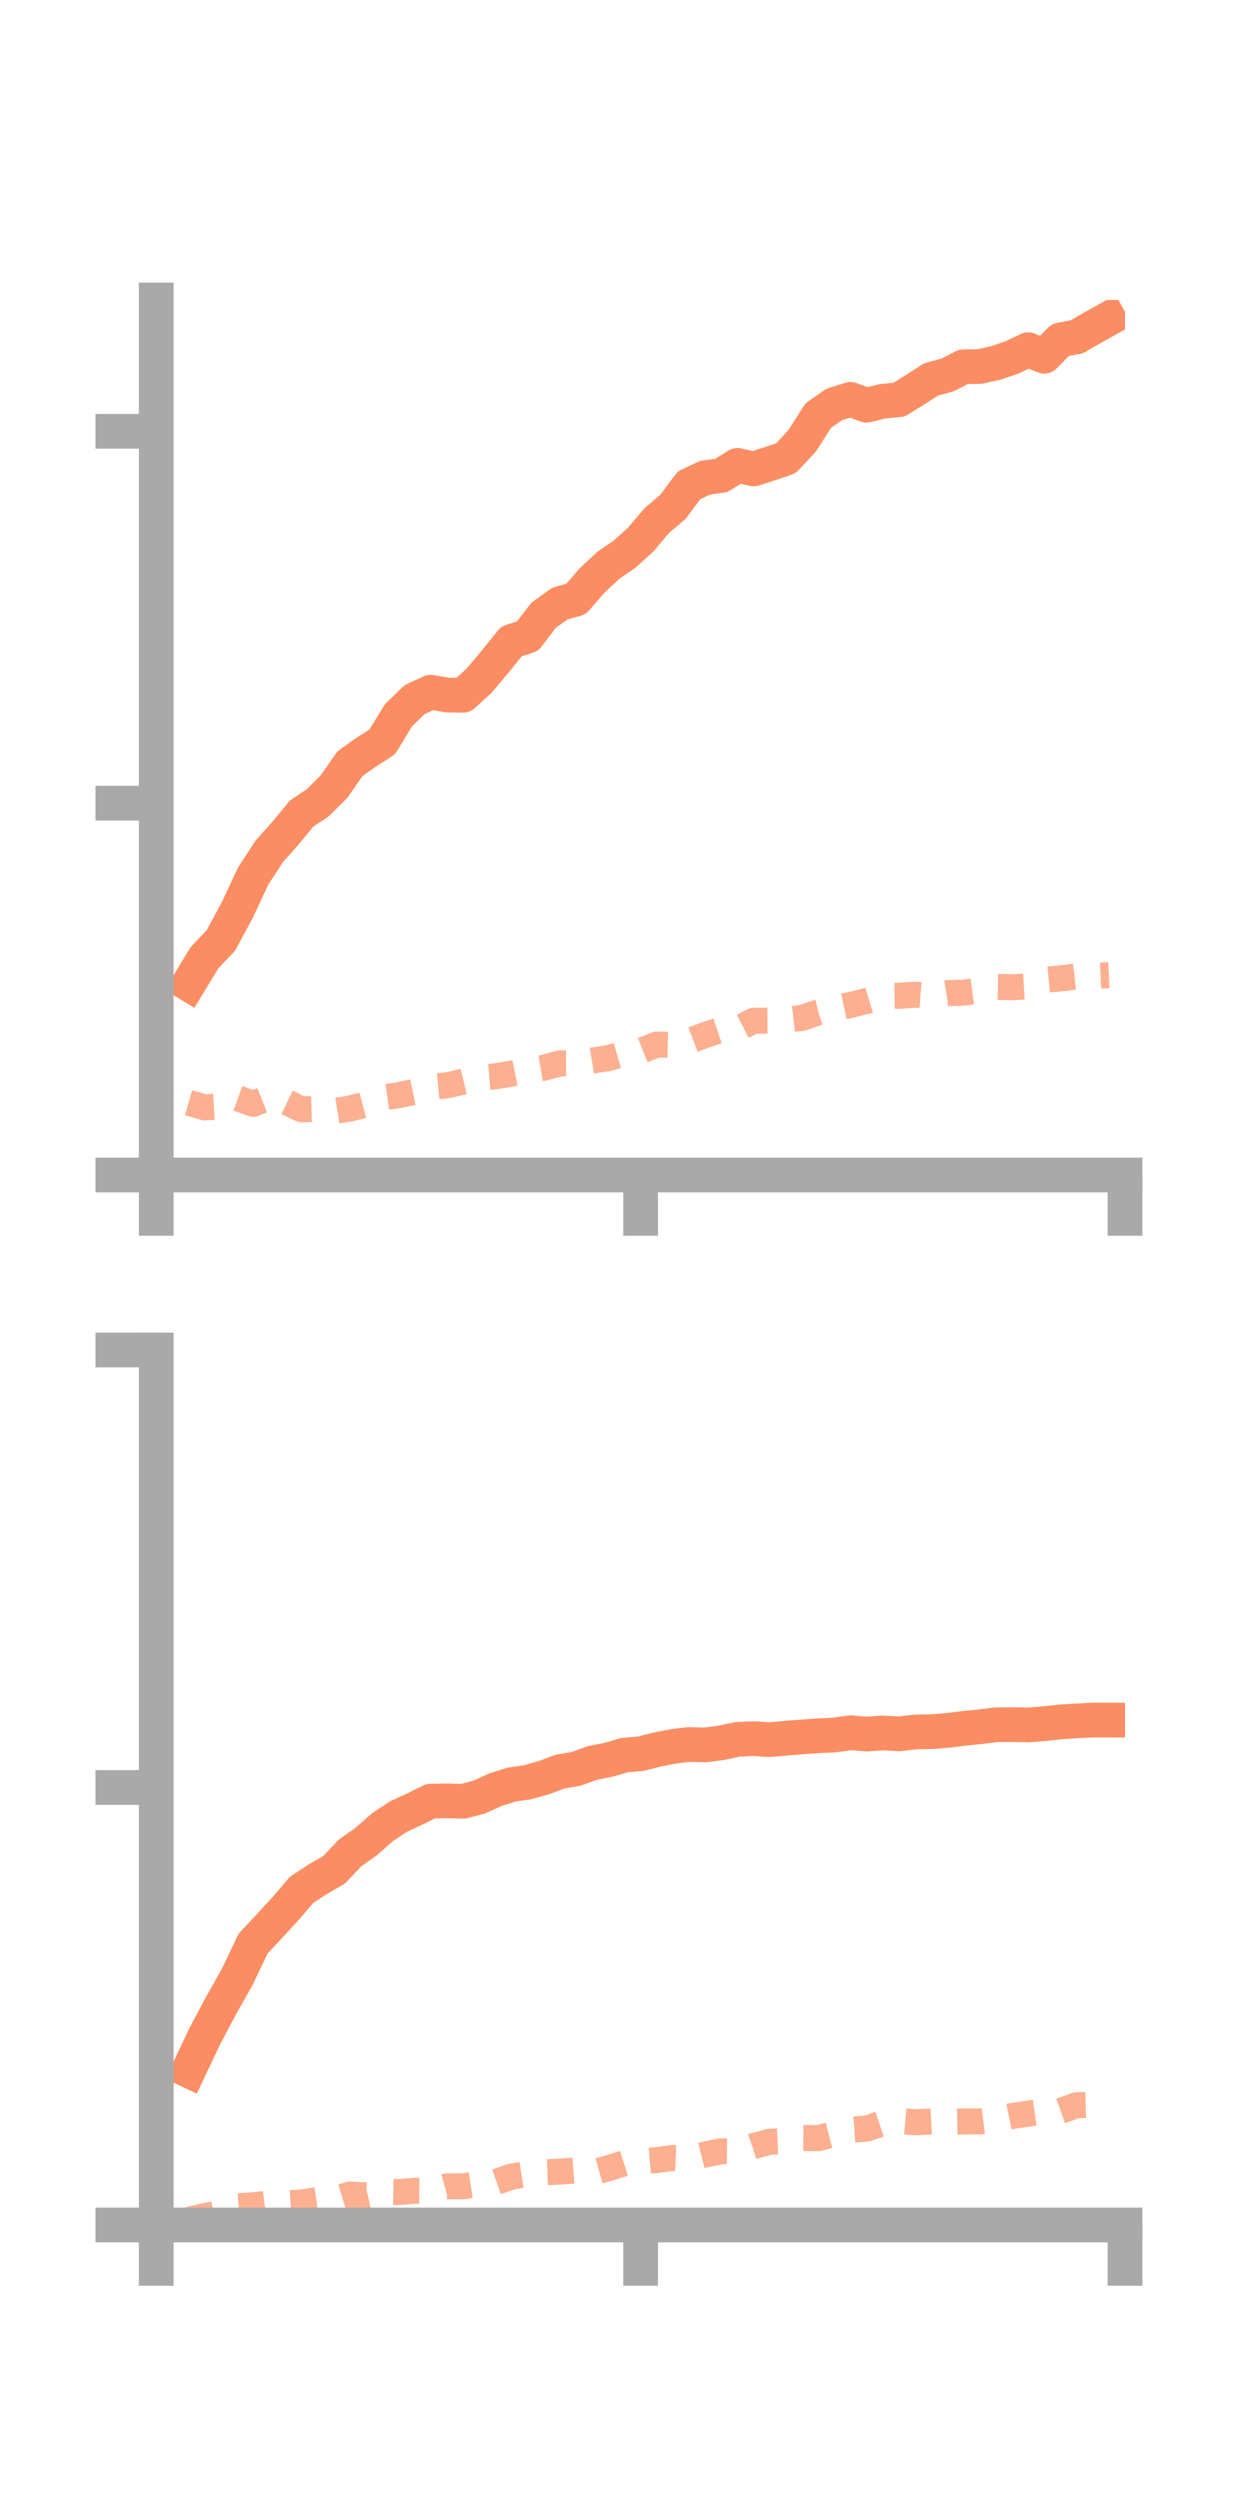 <?xml version="1.0" encoding="utf-8" standalone="no"?>
<!DOCTYPE svg PUBLIC "-//W3C//DTD SVG 1.1//EN"
  "http://www.w3.org/Graphics/SVG/1.1/DTD/svg11.dtd">
<!-- Created with matplotlib (https://matplotlib.org/) -->
<svg height="144pt" version="1.1" viewBox="0 0 72 144" width="72pt" xmlns="http://www.w3.org/2000/svg" xmlns:xlink="http://www.w3.org/1999/xlink">
 <defs>
  <style type="text/css">*{stroke-linecap:butt;stroke-linejoin:round;}</style>
 </defs>
 <g id="figure_1">
  <g id="patch_1">
   <path d="M 0 144 
L 72 144 
L 72 0 
L 0 0 
z
" style="fill:none;"/>
  </g>
  <g id="axes_1">
   <g id="patch_2">
    <path d="M 9 67.68 
L 64.8 67.68 
L 64.8 17.28 
L 9 17.28 
z
" style="fill:none;"/>
   </g>
   <g id="matplotlib.axis_1">
    <g id="xtick_1">
     <g id="line2d_1">
      <defs>
       <path d="M 0 0 
L 0 3.5 
" id="me801a03633" style="stroke:#a9a9a9;stroke-width:2;"/>
      </defs>
      <g>
       <use style="fill:#a9a9a9;stroke:#a9a9a9;stroke-width:2;" x="9" xlink:href="#me801a03633" y="67.68"/>
      </g>
     </g>
    </g>
    <g id="xtick_2">
     <g id="line2d_2">
      <g>
       <use style="fill:#a9a9a9;stroke:#a9a9a9;stroke-width:2;" x="36.9" xlink:href="#me801a03633" y="67.68"/>
      </g>
     </g>
    </g>
    <g id="xtick_3">
     <g id="line2d_3">
      <g>
       <use style="fill:#a9a9a9;stroke:#a9a9a9;stroke-width:2;" x="64.8" xlink:href="#me801a03633" y="67.68"/>
      </g>
     </g>
    </g>
   </g>
   <g id="matplotlib.axis_2">
    <g id="ytick_1">
     <g id="line2d_4">
      <defs>
       <path d="M 0 0 
L -3.5 0 
" id="mc763b29d3b" style="stroke:#a9a9a9;stroke-width:2;"/>
      </defs>
      <g>
       <use style="fill:#a9a9a9;stroke:#a9a9a9;stroke-width:2;" x="9" xlink:href="#mc763b29d3b" y="67.68"/>
      </g>
     </g>
    </g>
    <g id="ytick_2">
     <g id="line2d_5">
      <g>
       <use style="fill:#a9a9a9;stroke:#a9a9a9;stroke-width:2;" x="9" xlink:href="#mc763b29d3b" y="46.262"/>
      </g>
     </g>
    </g>
    <g id="ytick_3">
     <g id="line2d_6">
      <g>
       <use style="fill:#a9a9a9;stroke:#a9a9a9;stroke-width:2;" x="9" xlink:href="#mc763b29d3b" y="24.843"/>
      </g>
     </g>
    </g>
   </g>
   <g id="line2d_7">
    <path clip-path="url(#p3fe0a793bd)" d="M 10.86 56.679 
L 11.79 55.15 
L 12.72 54.174 
L 13.65 52.453 
L 14.58 50.468 
L 15.51 49.037 
L 16.44 47.993 
L 17.37 46.863 
L 18.3 46.239 
L 19.23 45.322 
L 20.16 43.986 
L 21.09 43.327 
L 22.02 42.733 
L 22.95 41.201 
L 23.88 40.297 
L 24.81 39.872 
L 25.74 40.032 
L 26.67 40.051 
L 27.6 39.204 
L 28.53 38.096 
L 29.46 36.944 
L 30.39 36.645 
L 31.32 35.429 
L 32.25 34.765 
L 33.18 34.507 
L 34.11 33.43 
L 35.04 32.563 
L 35.97 31.927 
L 36.9 31.086 
L 37.83 29.984 
L 38.76 29.195 
L 39.69 27.949 
L 40.62 27.515 
L 41.55 27.387 
L 42.48 26.807 
L 43.41 27.01 
L 44.34 26.714 
L 45.27 26.395 
L 46.2 25.4 
L 47.13 23.937 
L 48.06 23.293 
L 48.99 23.005 
L 49.92 23.341 
L 50.85 23.112 
L 51.78 23.024 
L 52.71 22.446 
L 53.64 21.849 
L 54.57 21.603 
L 55.5 21.126 
L 56.43 21.111 
L 57.36 20.905 
L 58.29 20.588 
L 59.22 20.143 
L 60.15 20.521 
L 61.08 19.577 
L 62.01 19.406 
L 62.94 18.871 
L 63.87 18.351 
" style="fill:none;stroke:#fc8d62;stroke-linecap:square;stroke-width:2;"/>
   </g>
   <g id="line2d_8">
    <path clip-path="url(#p3fe0a793bd)" d="M 10.86 63.52 
L 11.79 63.785 
L 12.72 63.731 
L 13.65 63.245 
L 14.58 63.582 
L 15.51 63.219 
L 16.44 63.448 
L 17.37 63.9 
L 18.3 63.877 
L 19.23 64.004 
L 20.16 63.855 
L 21.09 63.613 
L 22.02 63.219 
L 22.95 63.084 
L 23.88 62.889 
L 24.81 62.608 
L 25.74 62.517 
L 26.67 62.304 
L 27.6 62.079 
L 28.53 61.998 
L 29.46 61.844 
L 30.39 61.657 
L 31.32 61.502 
L 32.25 61.252 
L 33.18 61.249 
L 34.11 61.09 
L 35.04 60.948 
L 35.97 60.679 
L 36.9 60.535 
L 37.83 60.166 
L 38.76 60.19 
L 39.69 59.968 
L 40.62 59.616 
L 41.55 59.311 
L 42.48 59.268 
L 43.41 58.796 
L 44.34 58.793 
L 45.27 58.736 
L 46.2 58.632 
L 47.13 58.311 
L 48.06 58.081 
L 48.99 57.884 
L 49.92 57.655 
L 50.85 57.374 
L 51.78 57.357 
L 52.71 57.295 
L 53.64 57.366 
L 54.57 57.208 
L 55.5 57.176 
L 56.43 57.054 
L 57.36 56.846 
L 58.29 56.867 
L 59.22 56.814 
L 60.15 56.445 
L 61.08 56.356 
L 62.01 56.248 
L 62.94 56.215 
L 63.87 56.169 
" style="fill:none;stroke:#fc8d62;stroke-dasharray:1.5,1.5;stroke-dashoffset:0;stroke-opacity:0.7;stroke-width:1.5;"/>
   </g>
   <g id="patch_3">
    <path d="M 9 67.68 
L 9 17.28 
" style="fill:none;stroke:#a9a9a9;stroke-linecap:square;stroke-linejoin:miter;stroke-width:2;"/>
   </g>
   <g id="patch_4">
    <path d="M 64.8 67.68 
L 64.8 17.28 
" style="fill:none;"/>
   </g>
   <g id="patch_5">
    <path d="M 9 67.68 
L 64.8 67.68 
" style="fill:none;stroke:#a9a9a9;stroke-linecap:square;stroke-linejoin:miter;stroke-width:2;"/>
   </g>
   <g id="patch_6">
    <path d="M 9 17.28 
L 64.8 17.28 
" style="fill:none;"/>
   </g>
  </g>
  <g id="axes_2">
   <g id="patch_7">
    <path d="M 9 128.16 
L 64.8 128.16 
L 64.8 77.76 
L 9 77.76 
z
" style="fill:none;"/>
   </g>
   <g id="matplotlib.axis_3">
    <g id="xtick_4">
     <g id="line2d_9">
      <g>
       <use style="fill:#a9a9a9;stroke:#a9a9a9;stroke-width:2;" x="9" xlink:href="#me801a03633" y="128.16"/>
      </g>
     </g>
    </g>
    <g id="xtick_5">
     <g id="line2d_10">
      <g>
       <use style="fill:#a9a9a9;stroke:#a9a9a9;stroke-width:2;" x="36.9" xlink:href="#me801a03633" y="128.16"/>
      </g>
     </g>
    </g>
    <g id="xtick_6">
     <g id="line2d_11">
      <g>
       <use style="fill:#a9a9a9;stroke:#a9a9a9;stroke-width:2;" x="64.8" xlink:href="#me801a03633" y="128.16"/>
      </g>
     </g>
    </g>
   </g>
   <g id="matplotlib.axis_4">
    <g id="ytick_4">
     <g id="line2d_12">
      <g>
       <use style="fill:#a9a9a9;stroke:#a9a9a9;stroke-width:2;" x="9" xlink:href="#mc763b29d3b" y="128.16"/>
      </g>
     </g>
    </g>
    <g id="ytick_5">
     <g id="line2d_13">
      <g>
       <use style="fill:#a9a9a9;stroke:#a9a9a9;stroke-width:2;" x="9" xlink:href="#mc763b29d3b" y="102.96"/>
      </g>
     </g>
    </g>
    <g id="ytick_6">
     <g id="line2d_14">
      <g>
       <use style="fill:#a9a9a9;stroke:#a9a9a9;stroke-width:2;" x="9" xlink:href="#mc763b29d3b" y="77.76"/>
      </g>
     </g>
    </g>
   </g>
   <g id="line2d_15">
    <path clip-path="url(#p16afea1a69)" d="M 10.86 119.261 
L 11.79 117.296 
L 12.72 115.542 
L 13.65 113.897 
L 14.58 111.949 
L 15.51 110.954 
L 16.44 109.945 
L 17.37 108.856 
L 18.3 108.245 
L 19.23 107.713 
L 20.16 106.732 
L 21.09 106.075 
L 22.02 105.253 
L 22.95 104.635 
L 23.88 104.207 
L 24.81 103.744 
L 25.74 103.73 
L 26.67 103.755 
L 27.6 103.514 
L 28.53 103.087 
L 29.46 102.795 
L 30.39 102.656 
L 31.32 102.395 
L 32.25 102.047 
L 33.18 101.889 
L 34.11 101.55 
L 35.04 101.365 
L 35.97 101.092 
L 36.9 101.017 
L 37.83 100.777 
L 38.76 100.596 
L 39.69 100.482 
L 40.62 100.508 
L 41.55 100.385 
L 42.48 100.188 
L 43.41 100.146 
L 44.34 100.205 
L 45.27 100.122 
L 46.2 100.047 
L 47.13 99.982 
L 48.06 99.935 
L 48.99 99.807 
L 49.92 99.883 
L 50.85 99.816 
L 51.78 99.872 
L 52.71 99.763 
L 53.64 99.744 
L 54.57 99.674 
L 55.5 99.556 
L 56.43 99.464 
L 57.36 99.346 
L 58.29 99.337 
L 59.22 99.357 
L 60.15 99.284 
L 61.08 99.184 
L 62.01 99.123 
L 62.94 99.076 
L 63.87 99.077 
" style="fill:none;stroke:#fc8d62;stroke-linecap:square;stroke-width:2;"/>
   </g>
   <g id="line2d_16">
    <path clip-path="url(#p16afea1a69)" d="M 10.86 127.867 
L 11.79 127.645 
L 12.72 127.455 
L 13.65 127.089 
L 14.58 127.025 
L 15.51 126.914 
L 16.44 126.917 
L 17.37 126.864 
L 18.3 126.723 
L 19.23 126.686 
L 20.16 126.406 
L 21.09 126.454 
L 22.02 126.243 
L 22.95 126.266 
L 23.88 126.188 
L 24.81 126.191 
L 25.74 125.933 
L 26.67 125.928 
L 27.6 125.788 
L 28.53 125.697 
L 29.46 125.372 
L 30.39 125.227 
L 31.32 125.125 
L 32.25 125.088 
L 33.18 125.013 
L 34.11 125.151 
L 35.04 124.891 
L 35.97 124.597 
L 36.9 124.499 
L 37.83 124.417 
L 38.76 124.298 
L 39.69 124.335 
L 40.62 124.099 
L 41.55 123.912 
L 42.48 123.921 
L 43.41 123.613 
L 44.34 123.364 
L 45.27 123.327 
L 46.2 123.149 
L 47.13 123.158 
L 48.06 122.917 
L 48.99 122.675 
L 49.92 122.61 
L 50.85 122.289 
L 51.78 122.156 
L 52.71 122.244 
L 53.64 122.196 
L 54.57 122.214 
L 55.5 122.197 
L 56.43 122.19 
L 57.36 122.074 
L 58.29 121.882 
L 59.22 121.746 
L 60.15 121.619 
L 61.08 121.593 
L 62.01 121.262 
L 62.94 121.239 
L 63.87 121.174 
" style="fill:none;stroke:#fc8d62;stroke-dasharray:1.5,1.5;stroke-dashoffset:0;stroke-opacity:0.7;stroke-width:1.5;"/>
   </g>
   <g id="patch_8">
    <path d="M 9 128.16 
L 9 77.76 
" style="fill:none;stroke:#a9a9a9;stroke-linecap:square;stroke-linejoin:miter;stroke-width:2;"/>
   </g>
   <g id="patch_9">
    <path d="M 64.8 128.16 
L 64.8 77.76 
" style="fill:none;"/>
   </g>
   <g id="patch_10">
    <path d="M 9 128.16 
L 64.8 128.16 
" style="fill:none;stroke:#a9a9a9;stroke-linecap:square;stroke-linejoin:miter;stroke-width:2;"/>
   </g>
   <g id="patch_11">
    <path d="M 9 77.76 
L 64.8 77.76 
" style="fill:none;"/>
   </g>
  </g>
 </g>
 <defs>
  <clipPath id="p3fe0a793bd">
   <rect height="50.4" width="55.8" x="9" y="17.28"/>
  </clipPath>
  <clipPath id="p16afea1a69">
   <rect height="50.4" width="55.8" x="9" y="77.76"/>
  </clipPath>
 </defs>
</svg>
